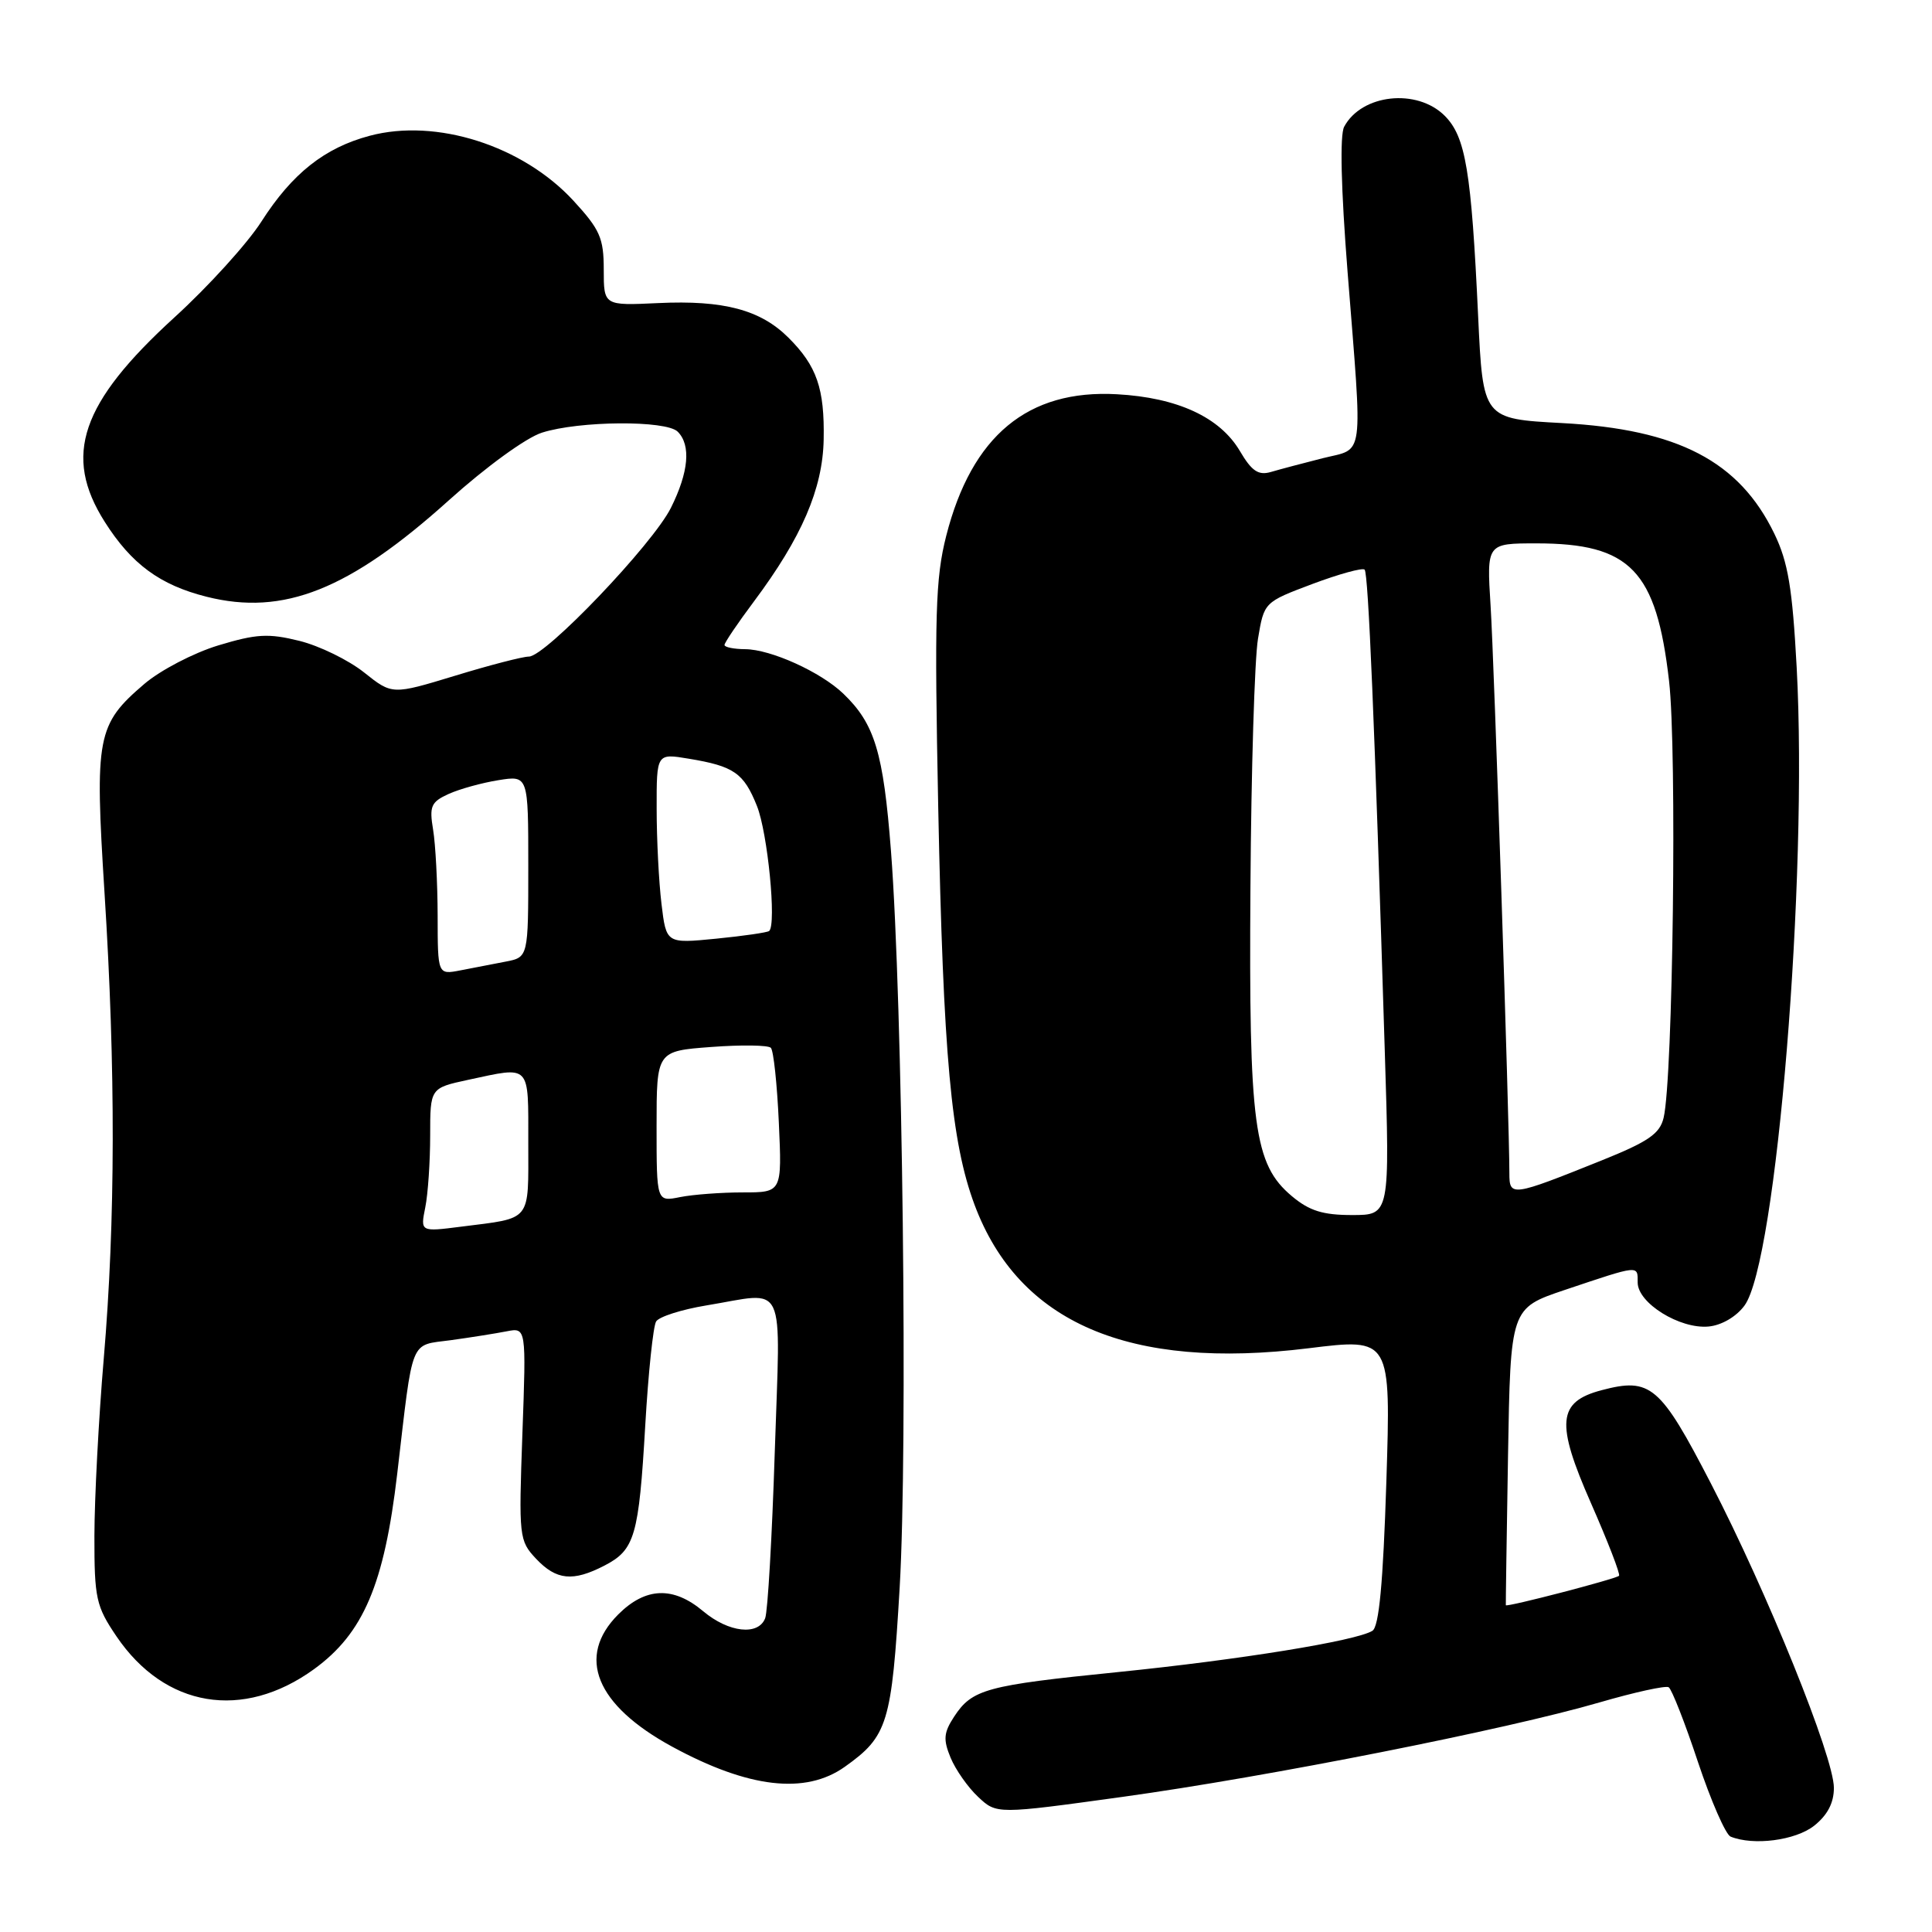 <?xml version="1.0" encoding="UTF-8" standalone="no"?>
<!DOCTYPE svg PUBLIC "-//W3C//DTD SVG 1.1//EN" "http://www.w3.org/Graphics/SVG/1.1/DTD/svg11.dtd" >
<svg xmlns="http://www.w3.org/2000/svg" xmlns:xlink="http://www.w3.org/1999/xlink" version="1.1" viewBox="0 0 256 256">
 <g >
 <path fill="currentColor"
d=" M 240.37 241.93 C 242.15 240.52 243.00 238.90 243.00 236.90 C 243.00 232.83 234.18 211.01 226.69 196.54 C 219.98 183.57 218.71 182.49 212.21 184.21 C 206.38 185.75 206.12 188.52 210.81 199.17 C 213.05 204.27 214.73 208.60 214.53 208.80 C 214.11 209.22 199.59 213.00 199.53 212.70 C 199.51 212.59 199.64 203.69 199.82 192.92 C 200.15 173.35 200.15 173.35 207.32 170.93 C 217.31 167.58 217.00 167.61 217.00 169.94 C 217.00 172.66 222.59 176.13 226.40 175.77 C 228.11 175.61 230.06 174.48 231.15 173.00 C 235.40 167.26 239.57 116.31 238.07 88.45 C 237.50 77.90 236.93 74.49 235.11 70.72 C 230.46 61.11 222.35 56.89 207.00 56.06 C 196.50 55.50 196.50 55.50 195.86 41.89 C 194.96 22.64 194.21 18.12 191.43 15.34 C 187.76 11.67 180.43 12.46 178.11 16.79 C 177.52 17.89 177.69 24.95 178.56 36.02 C 180.57 61.45 180.85 59.31 175.25 60.72 C 172.64 61.38 169.55 62.20 168.40 62.54 C 166.74 63.02 165.86 62.43 164.29 59.76 C 161.64 55.28 156.01 52.68 148.00 52.24 C 136.19 51.58 128.76 57.74 125.38 71.00 C 123.95 76.62 123.81 81.50 124.32 107.00 C 124.99 139.97 126.03 151.32 129.14 159.66 C 135.00 175.30 149.63 181.58 173.40 178.65 C 184.30 177.30 184.30 177.30 183.70 196.31 C 183.27 209.75 182.73 215.55 181.85 216.09 C 179.69 217.43 164.23 219.93 148.12 221.56 C 130.67 223.32 128.82 223.82 126.43 227.46 C 125.04 229.59 124.96 230.49 125.96 232.91 C 126.62 234.50 128.26 236.84 129.61 238.10 C 132.06 240.40 132.06 240.40 148.78 238.09 C 168.06 235.42 199.66 229.16 211.94 225.58 C 216.59 224.23 220.71 223.32 221.11 223.57 C 221.51 223.82 223.26 228.26 224.98 233.45 C 226.71 238.63 228.66 243.09 229.31 243.36 C 232.34 244.59 237.89 243.87 240.37 241.93 Z  M 111.94 234.11 C 117.64 230.06 118.15 228.38 119.21 210.37 C 120.30 191.76 119.60 132.74 118.06 112.78 C 117.05 99.69 115.91 95.91 111.74 91.91 C 108.75 89.04 102.15 86.05 98.75 86.02 C 97.24 86.01 96.00 85.76 96.00 85.46 C 96.00 85.16 97.75 82.57 99.89 79.71 C 106.24 71.21 109.01 64.77 109.14 58.26 C 109.27 51.49 108.24 48.50 104.48 44.75 C 100.78 41.05 95.89 39.75 87.22 40.16 C 80.00 40.50 80.00 40.50 80.00 35.73 C 80.00 31.54 79.50 30.42 75.98 26.59 C 69.25 19.29 57.80 15.64 48.99 17.99 C 43.01 19.58 38.71 22.99 34.63 29.37 C 32.78 32.26 27.60 37.97 23.11 42.06 C 10.69 53.40 8.31 60.37 13.88 69.15 C 17.42 74.74 21.20 77.52 27.37 79.07 C 37.56 81.64 46.30 78.16 59.51 66.26 C 64.40 61.86 69.72 57.99 71.81 57.33 C 76.75 55.75 88.27 55.67 89.80 57.20 C 91.58 58.98 91.26 62.56 88.90 67.29 C 86.49 72.12 72.28 87.00 70.08 87.00 C 69.27 87.00 64.86 88.14 60.29 89.54 C 51.97 92.07 51.97 92.07 48.24 89.10 C 46.18 87.46 42.33 85.58 39.68 84.92 C 35.56 83.90 33.99 83.99 28.92 85.52 C 25.66 86.51 21.25 88.81 19.13 90.62 C 12.83 96.01 12.54 97.57 13.85 118.32 C 15.33 141.63 15.30 161.76 13.75 180.00 C 13.07 187.97 12.52 198.55 12.51 203.50 C 12.50 211.81 12.73 212.83 15.43 216.82 C 21.84 226.28 32.18 228.00 41.60 221.18 C 48.16 216.42 50.92 209.94 52.64 195.23 C 54.78 176.97 54.23 178.33 59.74 177.58 C 62.36 177.22 65.68 176.69 67.12 176.41 C 69.73 175.90 69.73 175.90 69.22 189.99 C 68.73 203.67 68.78 204.14 71.03 206.54 C 73.72 209.39 75.91 209.61 80.09 207.45 C 84.12 205.37 84.65 203.54 85.50 188.86 C 85.90 181.93 86.55 175.73 86.94 175.10 C 87.33 174.47 90.31 173.52 93.57 172.98 C 104.39 171.21 103.41 169.11 102.66 192.42 C 102.30 203.65 101.73 213.55 101.39 214.42 C 100.49 216.77 96.55 216.33 93.18 213.50 C 89.21 210.16 85.55 210.30 81.92 213.92 C 76.33 219.52 78.94 225.93 89.06 231.44 C 99.17 236.94 106.73 237.82 111.94 234.11 Z  M 171.17 158.49 C 166.15 154.27 165.47 149.20 165.69 117.50 C 165.79 102.10 166.24 87.31 166.69 84.64 C 167.50 79.79 167.50 79.79 173.90 77.38 C 177.43 76.06 180.54 75.20 180.82 75.48 C 181.31 75.98 182.14 95.59 183.49 139.25 C 184.17 161.00 184.17 161.00 179.16 161.00 C 175.28 161.00 173.49 160.44 171.17 158.49 Z  M 200.00 155.45 C 200.00 148.66 197.98 87.60 197.51 80.25 C 196.99 72.00 196.99 72.00 203.59 72.00 C 216.03 72.00 219.48 75.58 221.16 90.24 C 222.22 99.49 221.68 142.88 220.44 148.10 C 219.94 150.23 218.43 151.27 212.16 153.79 C 200.28 158.56 200.00 158.60 200.00 155.45 Z  M 56.35 159.99 C 56.71 158.21 57.00 153.92 57.00 150.46 C 57.00 144.17 57.00 144.17 62.05 143.08 C 70.40 141.29 70.00 140.87 70.00 151.43 C 70.00 162.03 70.56 161.34 61.10 162.54 C 55.70 163.23 55.70 163.23 56.35 159.99 Z  M 87.00 149.26 C 87.00 139.27 87.00 139.27 94.25 138.73 C 98.24 138.43 101.79 138.48 102.14 138.84 C 102.50 139.20 102.97 143.66 103.20 148.75 C 103.62 158.00 103.62 158.00 98.43 158.00 C 95.58 158.00 91.84 158.28 90.12 158.62 C 87.00 159.25 87.00 159.25 87.00 149.26 Z  M 57.99 121.33 C 57.98 117.02 57.71 111.90 57.39 109.95 C 56.87 106.83 57.11 106.27 59.43 105.21 C 60.88 104.55 63.85 103.73 66.03 103.38 C 70.00 102.74 70.00 102.74 70.00 114.79 C 70.00 126.84 70.00 126.84 67.00 127.42 C 65.35 127.74 62.65 128.26 61.00 128.58 C 58.00 129.16 58.00 129.16 57.99 121.33 Z  M 87.65 119.76 C 87.30 116.87 87.01 111.20 87.01 107.16 C 87.00 99.82 87.00 99.82 91.25 100.53 C 97.25 101.52 98.55 102.42 100.30 106.80 C 101.72 110.34 102.91 122.49 101.92 123.36 C 101.69 123.56 98.53 124.02 94.89 124.38 C 88.28 125.03 88.28 125.03 87.65 119.76 Z "/>
</g>
</svg>